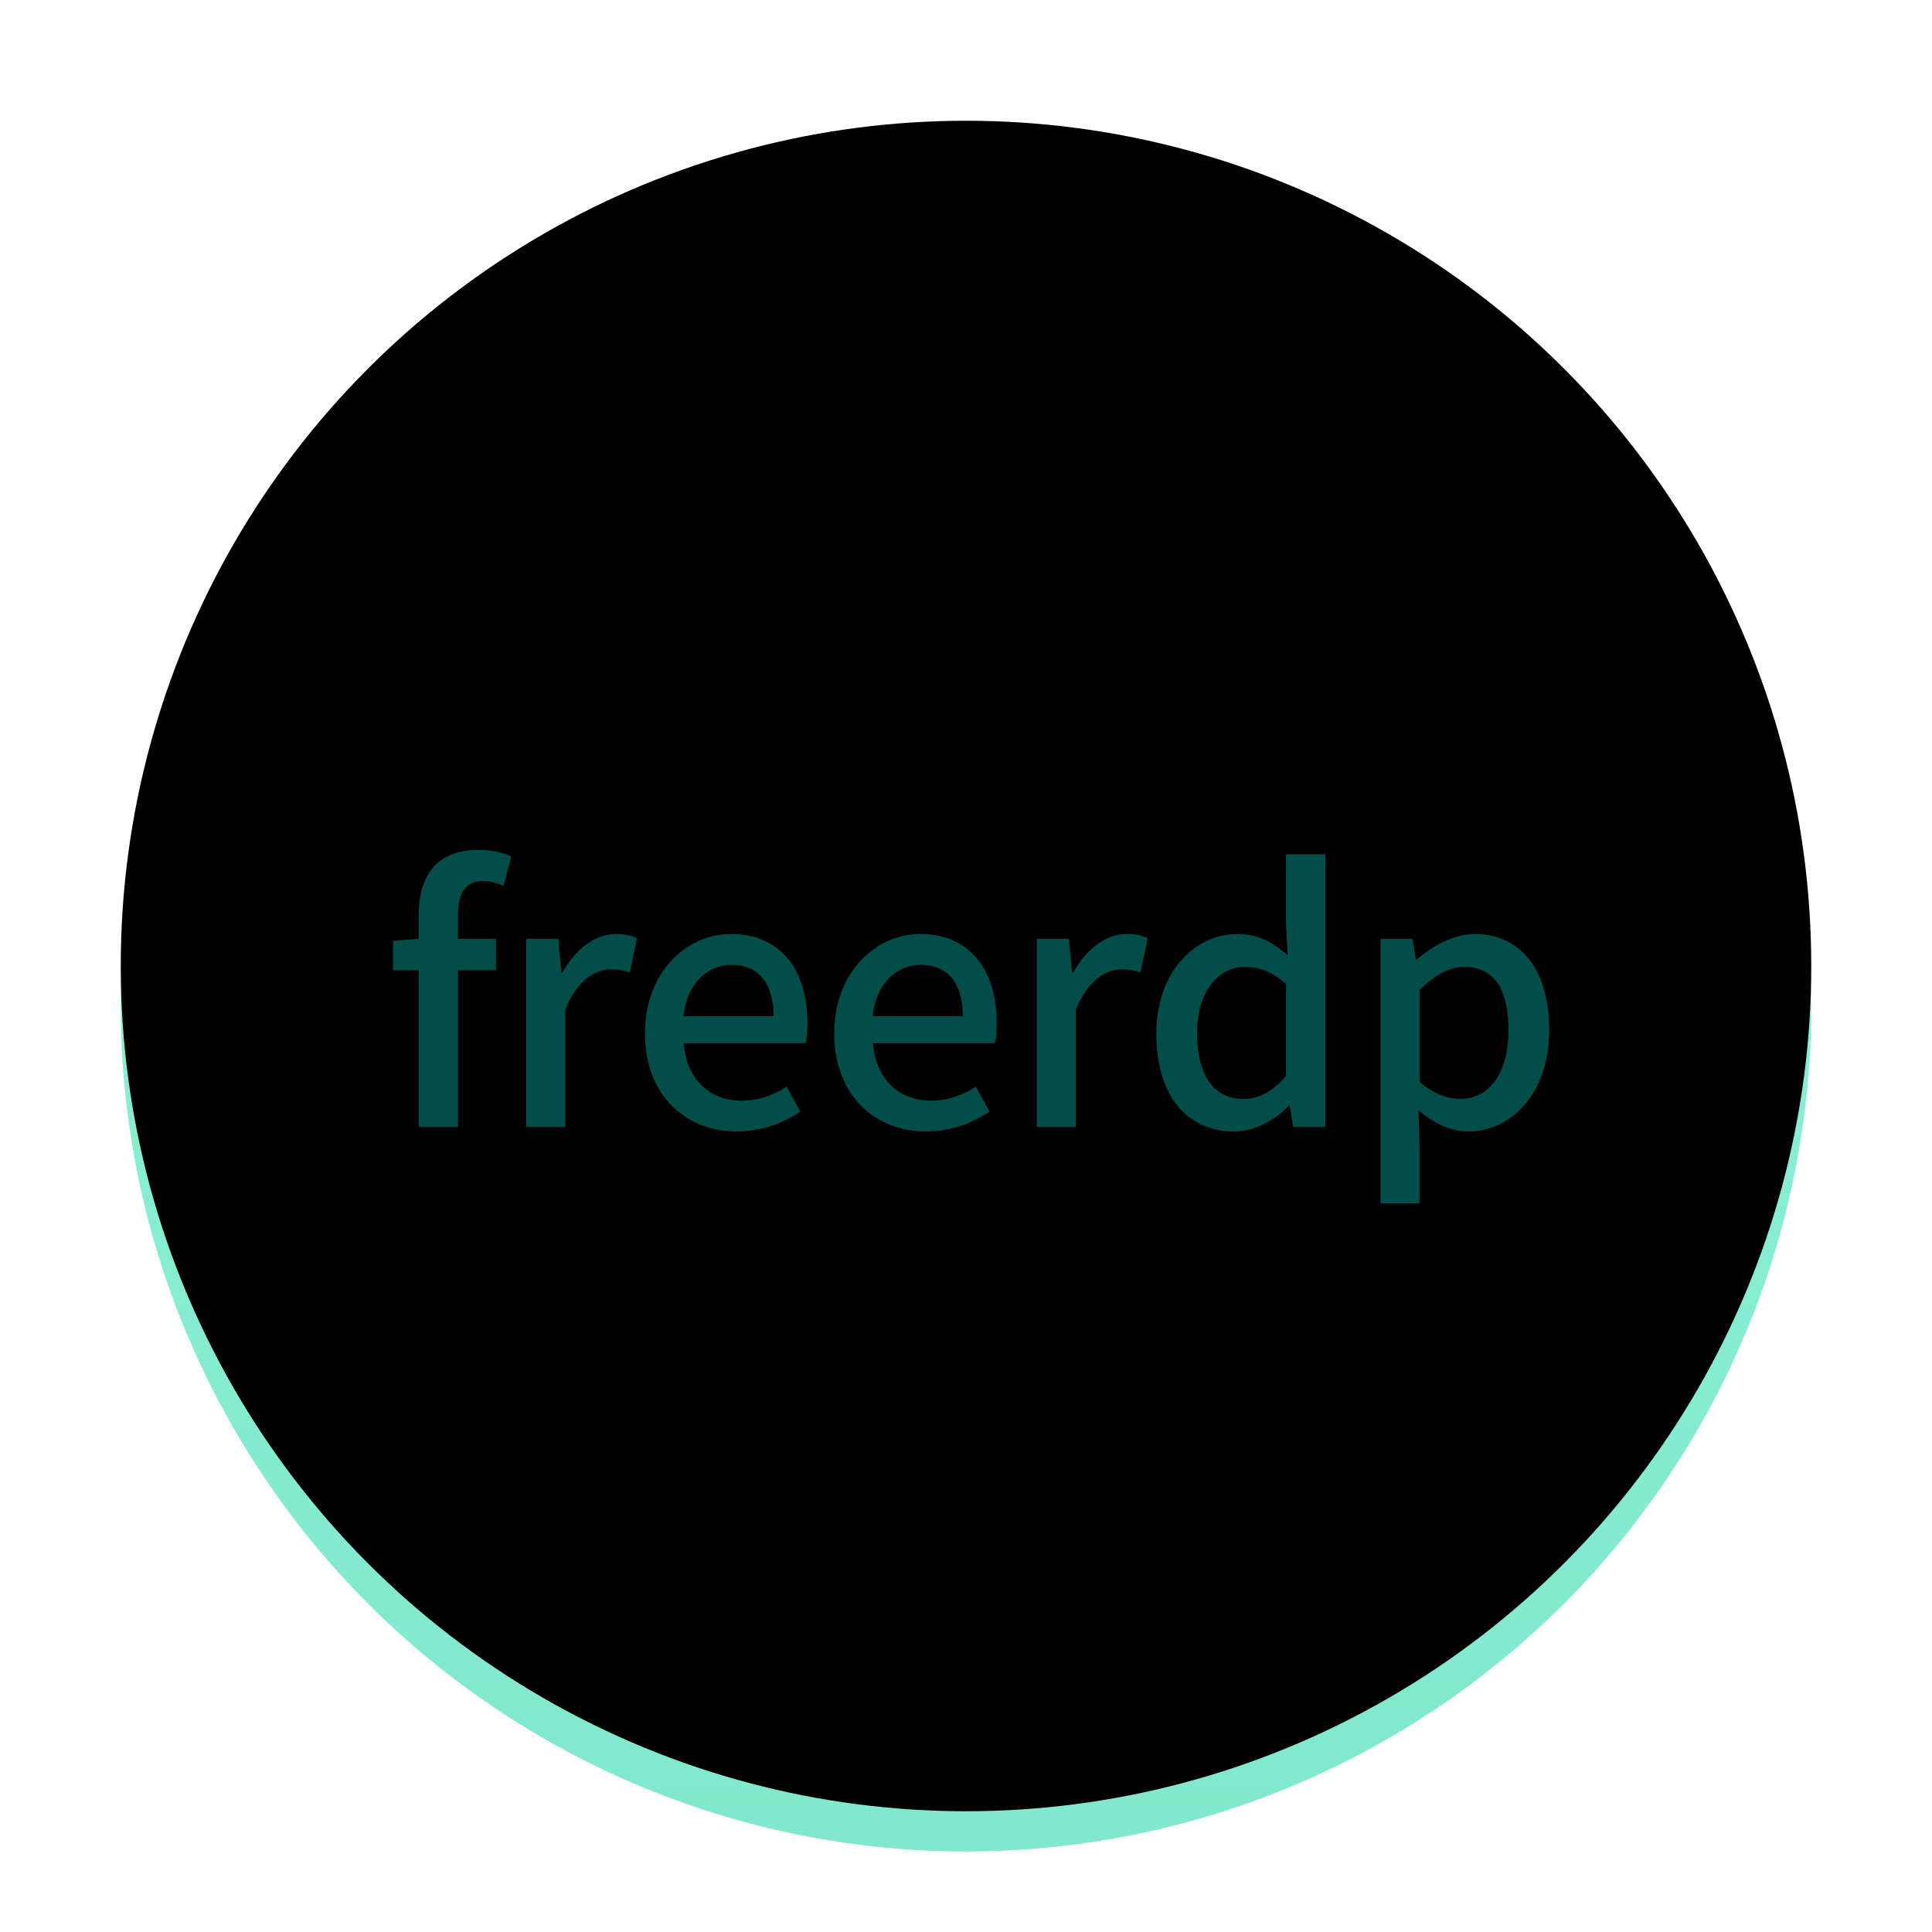 <?xml version="1.0" encoding="UTF-8"?>
<svg width="96px" height="96px" viewBox="0 0 96 96" version="1.1" xmlns="http://www.w3.org/2000/svg" xmlns:xlink="http://www.w3.org/1999/xlink">
    <title>com.apps.yad-icon-browser</title>
    <defs>
        <filter x="-14.3%" y="-14.3%" width="128.6%" height="128.6%" filterUnits="objectBoundingBox" id="filter-1">
            <feOffset dx="0" dy="2" in="SourceAlpha" result="shadowOffsetOuter1"></feOffset>
            <feGaussianBlur stdDeviation="2" in="shadowOffsetOuter1" result="shadowBlurOuter1"></feGaussianBlur>
            <feColorMatrix values="0 0 0 0 0   0 0 0 0 0   0 0 0 0 0  0 0 0 0.2 0" type="matrix" in="shadowBlurOuter1" result="shadowMatrixOuter1"></feColorMatrix>
            <feMerge>
                <feMergeNode in="shadowMatrixOuter1"></feMergeNode>
                <feMergeNode in="SourceGraphic"></feMergeNode>
            </feMerge>
        </filter>
        <linearGradient x1="50%" y1="0%" x2="50%" y2="100%" id="linearGradient-2">
            <stop stop-color="#92F6DB" offset="0%"></stop>
            <stop stop-color="#80E8CC" offset="100%"></stop>
        </linearGradient>
        <circle id="path-3" cx="42" cy="42" r="42"></circle>
        <filter x="-1.2%" y="-1.2%" width="102.4%" height="102.4%" filterUnits="objectBoundingBox" id="filter-4">
            <feOffset dx="0" dy="-2" in="SourceAlpha" result="shadowOffsetInner1"></feOffset>
            <feComposite in="shadowOffsetInner1" in2="SourceAlpha" operator="arithmetic" k2="-1" k3="1" result="shadowInnerInner1"></feComposite>
            <feColorMatrix values="0 0 0 0 0   0 0 0 0 0   0 0 0 0 0  0 0 0 0.2 0" type="matrix" in="shadowInnerInner1"></feColorMatrix>
        </filter>
    </defs>
    <g id="com.apps.yad-icon-browser" stroke="none" stroke-width="1" fill="none" fill-rule="evenodd">
        <g id="编组" filter="url(#filter-1)" transform="translate(6, 6)">
            <g id="椭圆形">
                <use fill="url(#linearGradient-2)" fill-rule="evenodd" xlink:href="#path-3"></use>
                <use fill="black" fill-opacity="1" filter="url(#filter-4)" xlink:href="#path-3"></use>
            </g>
            <path d="M16.757,48 L16.757,40.214 L18.644,40.214 L18.644,38.65 L16.757,38.65 L16.757,37.46 C16.757,36.321 17.165,35.777 17.998,35.777 C18.321,35.777 18.678,35.862 19.018,36.015 L19.409,34.553 C18.984,34.366 18.389,34.23 17.76,34.23 C15.669,34.23 14.802,35.556 14.802,37.477 L14.802,38.65 L13.527,38.752 L13.527,40.214 L14.802,40.214 L14.802,48 L16.757,48 Z M22.082,48 L22.082,42.169 C22.677,40.69 23.595,40.163 24.36,40.163 C24.734,40.163 24.972,40.214 25.295,40.316 L25.652,38.616 C25.363,38.48 25.057,38.412 24.598,38.412 C23.595,38.412 22.609,39.126 21.946,40.333 L21.895,40.333 L21.742,38.65 L20.144,38.65 L20.144,48 L22.082,48 Z M30.603,48.221 C31.827,48.221 32.898,47.813 33.765,47.235 L33.085,45.994 C32.405,46.436 31.691,46.691 30.858,46.691 C29.243,46.691 28.121,45.62 27.968,43.835 L34.037,43.835 C34.088,43.614 34.122,43.223 34.122,42.849 C34.122,40.197 32.796,38.412 30.314,38.412 C28.121,38.412 26.047,40.299 26.047,43.342 C26.047,46.419 28.07,48.221 30.603,48.221 Z M32.439,42.492 L27.951,42.492 C28.138,40.843 29.175,39.942 30.348,39.942 C31.708,39.942 32.439,40.877 32.439,42.492 Z M40.008,48.221 C41.232,48.221 42.303,47.813 43.17,47.235 L42.49,45.994 C41.81,46.436 41.096,46.691 40.263,46.691 C38.648,46.691 37.526,45.62 37.373,43.835 L43.442,43.835 C43.493,43.614 43.527,43.223 43.527,42.849 C43.527,40.197 42.201,38.412 39.719,38.412 C37.526,38.412 35.452,40.299 35.452,43.342 C35.452,46.419 37.475,48.221 40.008,48.221 Z M41.844,42.492 L37.356,42.492 C37.543,40.843 38.58,39.942 39.753,39.942 C41.113,39.942 41.844,40.877 41.844,42.492 Z M47.458,48 L47.458,42.169 C48.053,40.69 48.971,40.163 49.736,40.163 C50.11,40.163 50.348,40.214 50.671,40.316 L51.028,38.616 C50.739,38.48 50.433,38.412 49.974,38.412 C48.971,38.412 47.985,39.126 47.322,40.333 L47.271,40.333 L47.118,38.65 L45.52,38.65 L45.52,48 L47.458,48 Z M55.316,48.221 C56.37,48.221 57.339,47.66 58.036,46.946 L58.087,46.946 L58.257,48 L59.855,48 L59.855,34.451 L57.9,34.451 L57.9,37.919 L57.985,39.466 C57.22,38.82 56.54,38.412 55.469,38.412 C53.378,38.412 51.457,40.299 51.457,43.342 C51.457,46.436 52.97,48.221 55.316,48.221 Z M55.775,46.606 C54.313,46.606 53.48,45.433 53.48,43.308 C53.48,41.285 54.534,40.044 55.843,40.044 C56.54,40.044 57.203,40.265 57.9,40.894 L57.9,45.467 C57.22,46.249 56.557,46.606 55.775,46.606 Z M64.534,51.791 L64.534,48.765 L64.483,47.167 C65.282,47.847 66.115,48.221 66.948,48.221 C69.056,48.221 70.977,46.385 70.977,43.172 C70.977,40.299 69.651,38.412 67.271,38.412 C66.234,38.412 65.214,38.99 64.398,39.67 L64.347,39.67 L64.194,38.65 L62.596,38.65 L62.596,51.791 L64.534,51.791 Z M66.574,46.606 C65.996,46.606 65.265,46.385 64.534,45.756 L64.534,41.183 C65.333,40.418 66.03,40.044 66.761,40.044 C68.325,40.044 68.954,41.251 68.954,43.206 C68.954,45.399 67.934,46.606 66.574,46.606 Z" id="freerdp" fill="#024D48" fill-rule="nonzero"></path>
        </g>
    </g>
</svg>